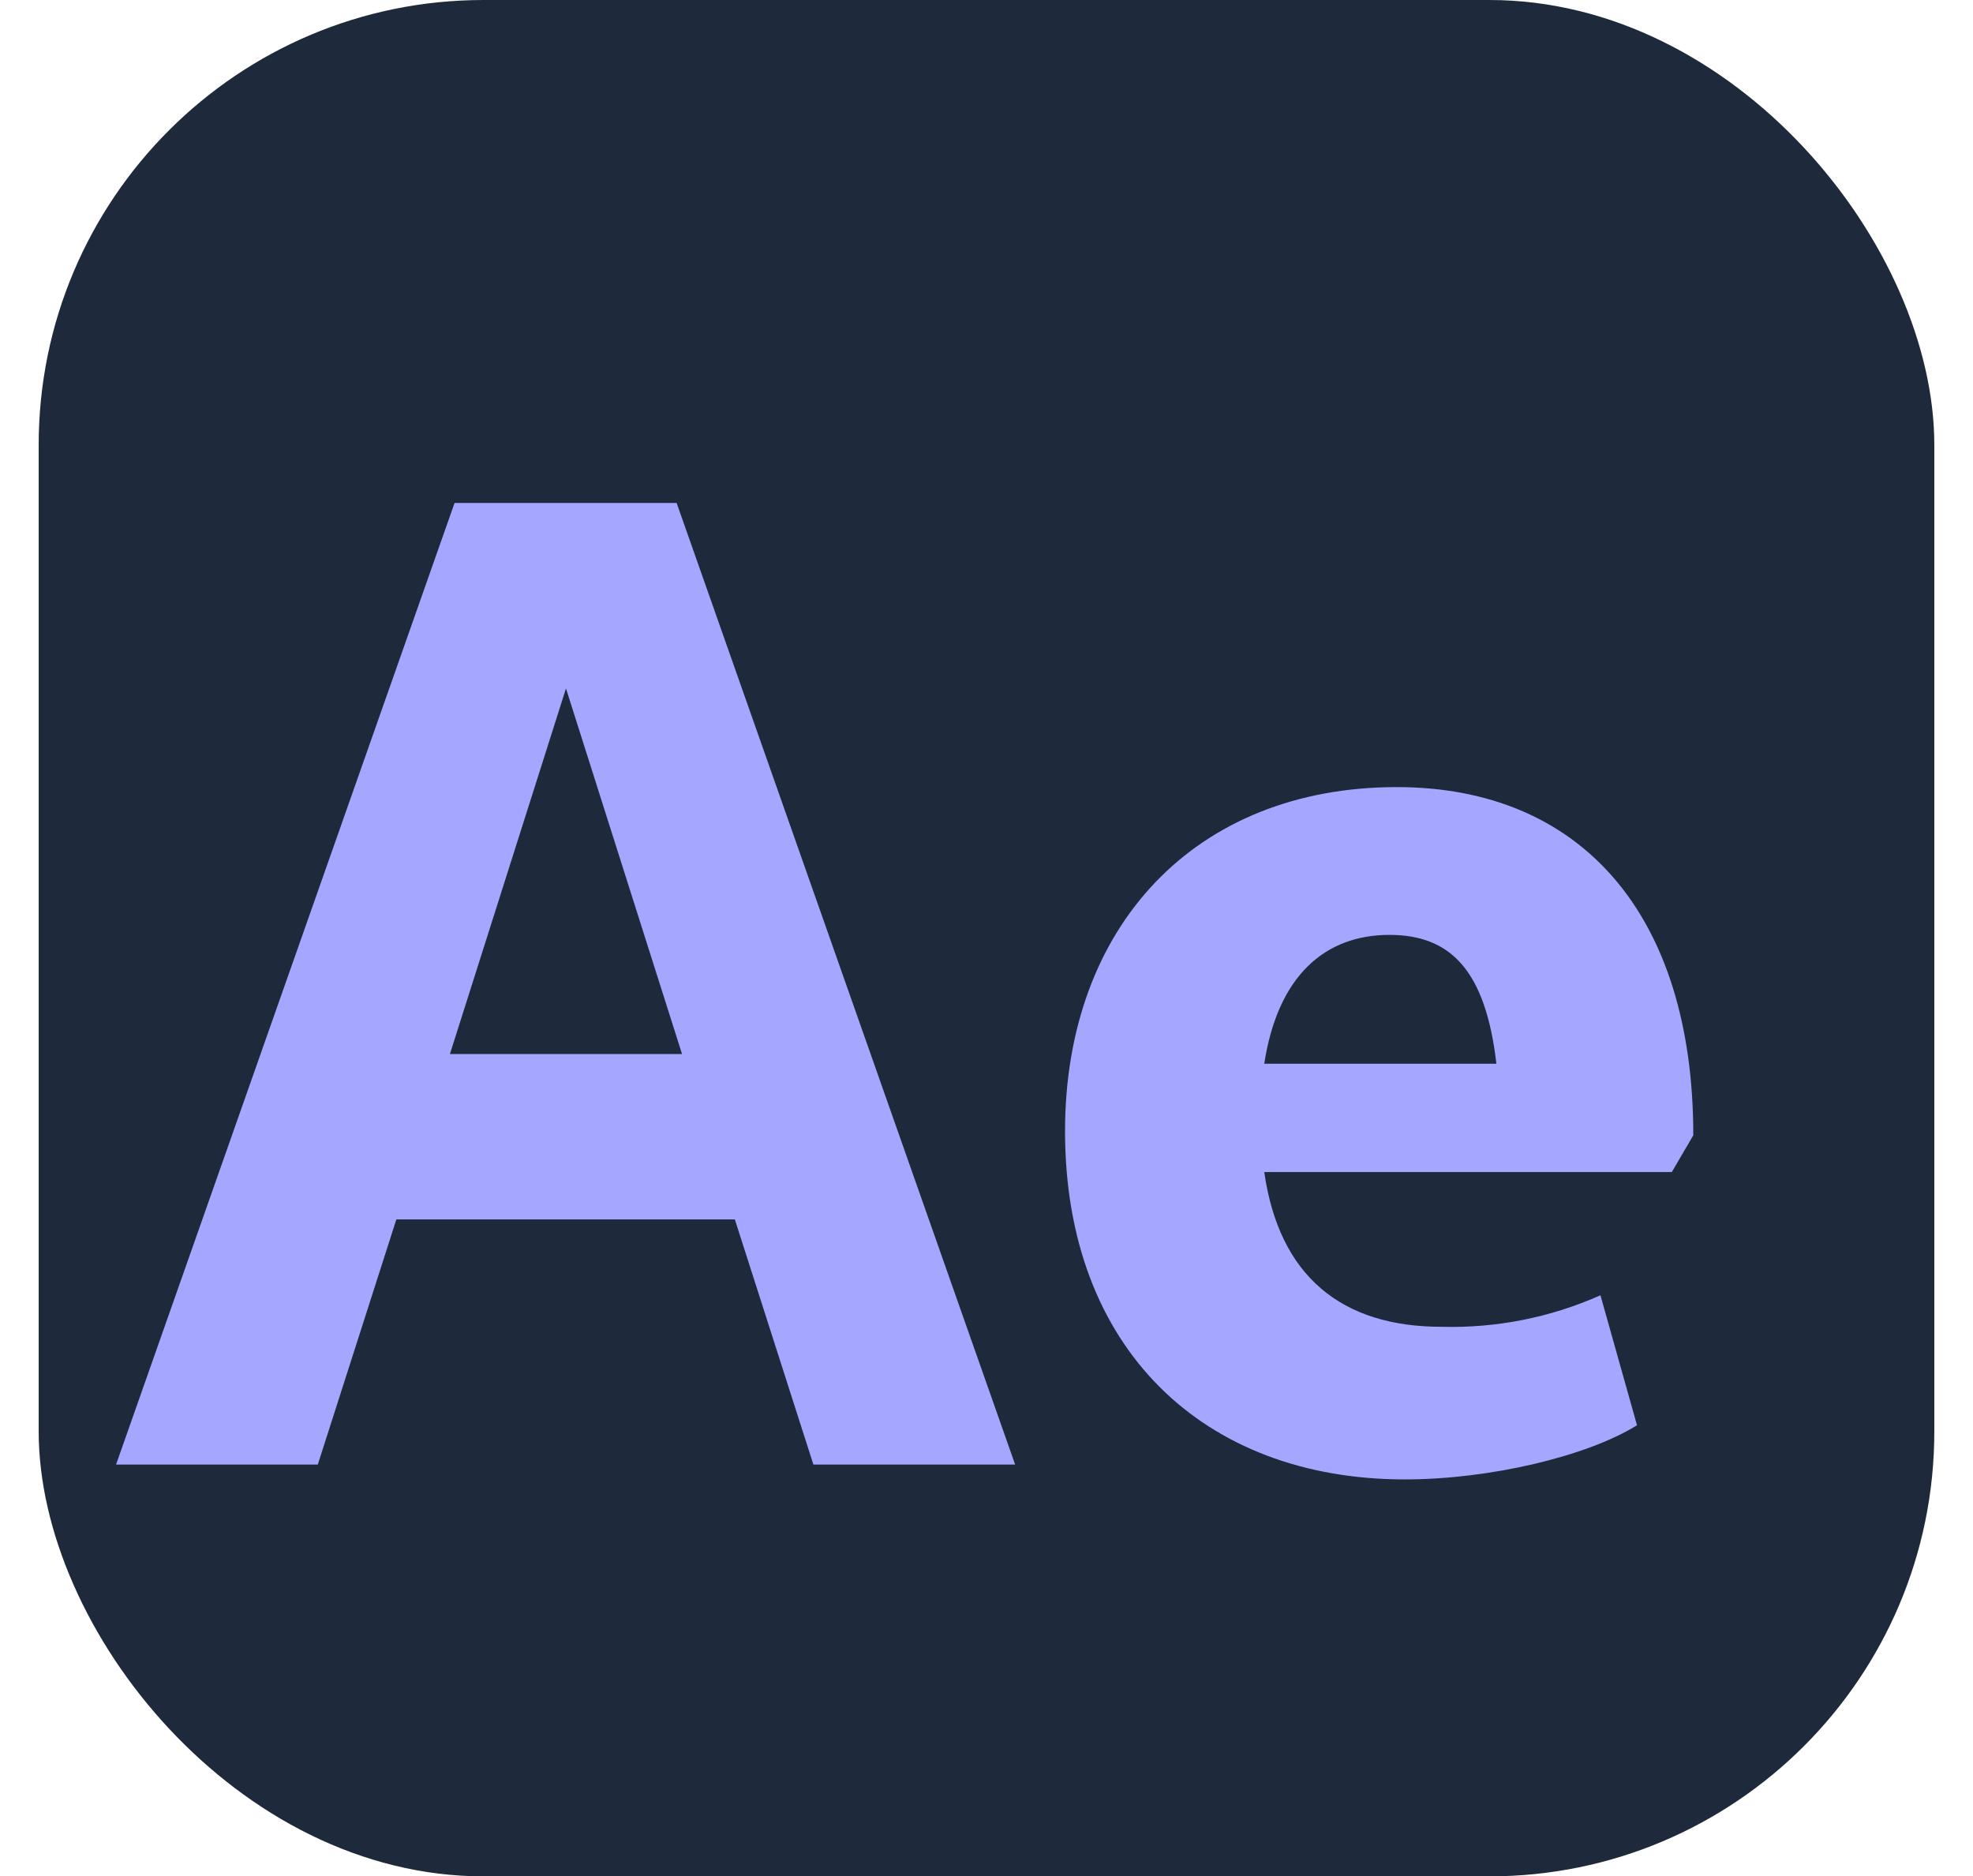 <svg width="102" height="97" viewBox="0 0 102 97" fill="none" xmlns="http://www.w3.org/2000/svg">
<rect x="2" width="98" height="97" rx="23" fill="#1E293B"/>
<g filter="url(#filter0_di_1081_7)">
<path d="M41.99 58.04H24.49L20.43 70.71H10L27.5 21H38.98L56.48 70.71H46.05L41.99 58.04ZM39.26 49.49L33.26 30.59L27.26 49.49H39.26Z" fill="#A5A6FF"/>
<path d="M90.43 55.59H69.36C70.13 60.98 73.36 63.59 78.53 63.59C81.354 63.666 84.159 63.109 86.74 61.96L88.63 68.68C86.04 70.29 81 71.48 76.63 71.48C66.2 71.48 59.06 64.69 59.06 53.48C59.06 42.9 65.78 35.69 76.21 35.69C85.73 35.69 91.54 42.27 91.54 53.69L90.43 55.59ZM69.36 49.99H81.36C80.8 45.15 78.98 43.33 75.83 43.33C72.51 43.33 70.06 45.43 69.36 49.99Z" fill="#A5A6FF"/>
</g>
<defs>
<filter id="filter0_di_1081_7" x="0" y="15" width="101.54" height="70.48" filterUnits="userSpaceOnUse" color-interpolation-filters="sRGB">
<feFlood flood-opacity="0" result="BackgroundImageFix"/>
<feColorMatrix in="SourceAlpha" type="matrix" values="0 0 0 0 0 0 0 0 0 0 0 0 0 0 0 0 0 0 127 0" result="hardAlpha"/>
<feOffset dy="4"/>
<feGaussianBlur stdDeviation="5"/>
<feComposite in2="hardAlpha" operator="out"/>
<feColorMatrix type="matrix" values="0 0 0 0 0 0 0 0 0 0 0 0 0 0 0 0 0 0 0.25 0"/>
<feBlend mode="normal" in2="BackgroundImageFix" result="effect1_dropShadow_1081_7"/>
<feBlend mode="normal" in="SourceGraphic" in2="effect1_dropShadow_1081_7" result="shape"/>
<feColorMatrix in="SourceAlpha" type="matrix" values="0 0 0 0 0 0 0 0 0 0 0 0 0 0 0 0 0 0 127 0" result="hardAlpha"/>
<feOffset dx="-4" dy="1"/>
<feGaussianBlur stdDeviation="2"/>
<feComposite in2="hardAlpha" operator="arithmetic" k2="-1" k3="1"/>
<feColorMatrix type="matrix" values="0 0 0 0 0.241 0 0 0 0 0.248 0 0 0 0 0.875 0 0 0 0.95 0"/>
<feBlend mode="normal" in2="shape" result="effect2_innerShadow_1081_7"/>
</filter>
</defs>
</svg>
